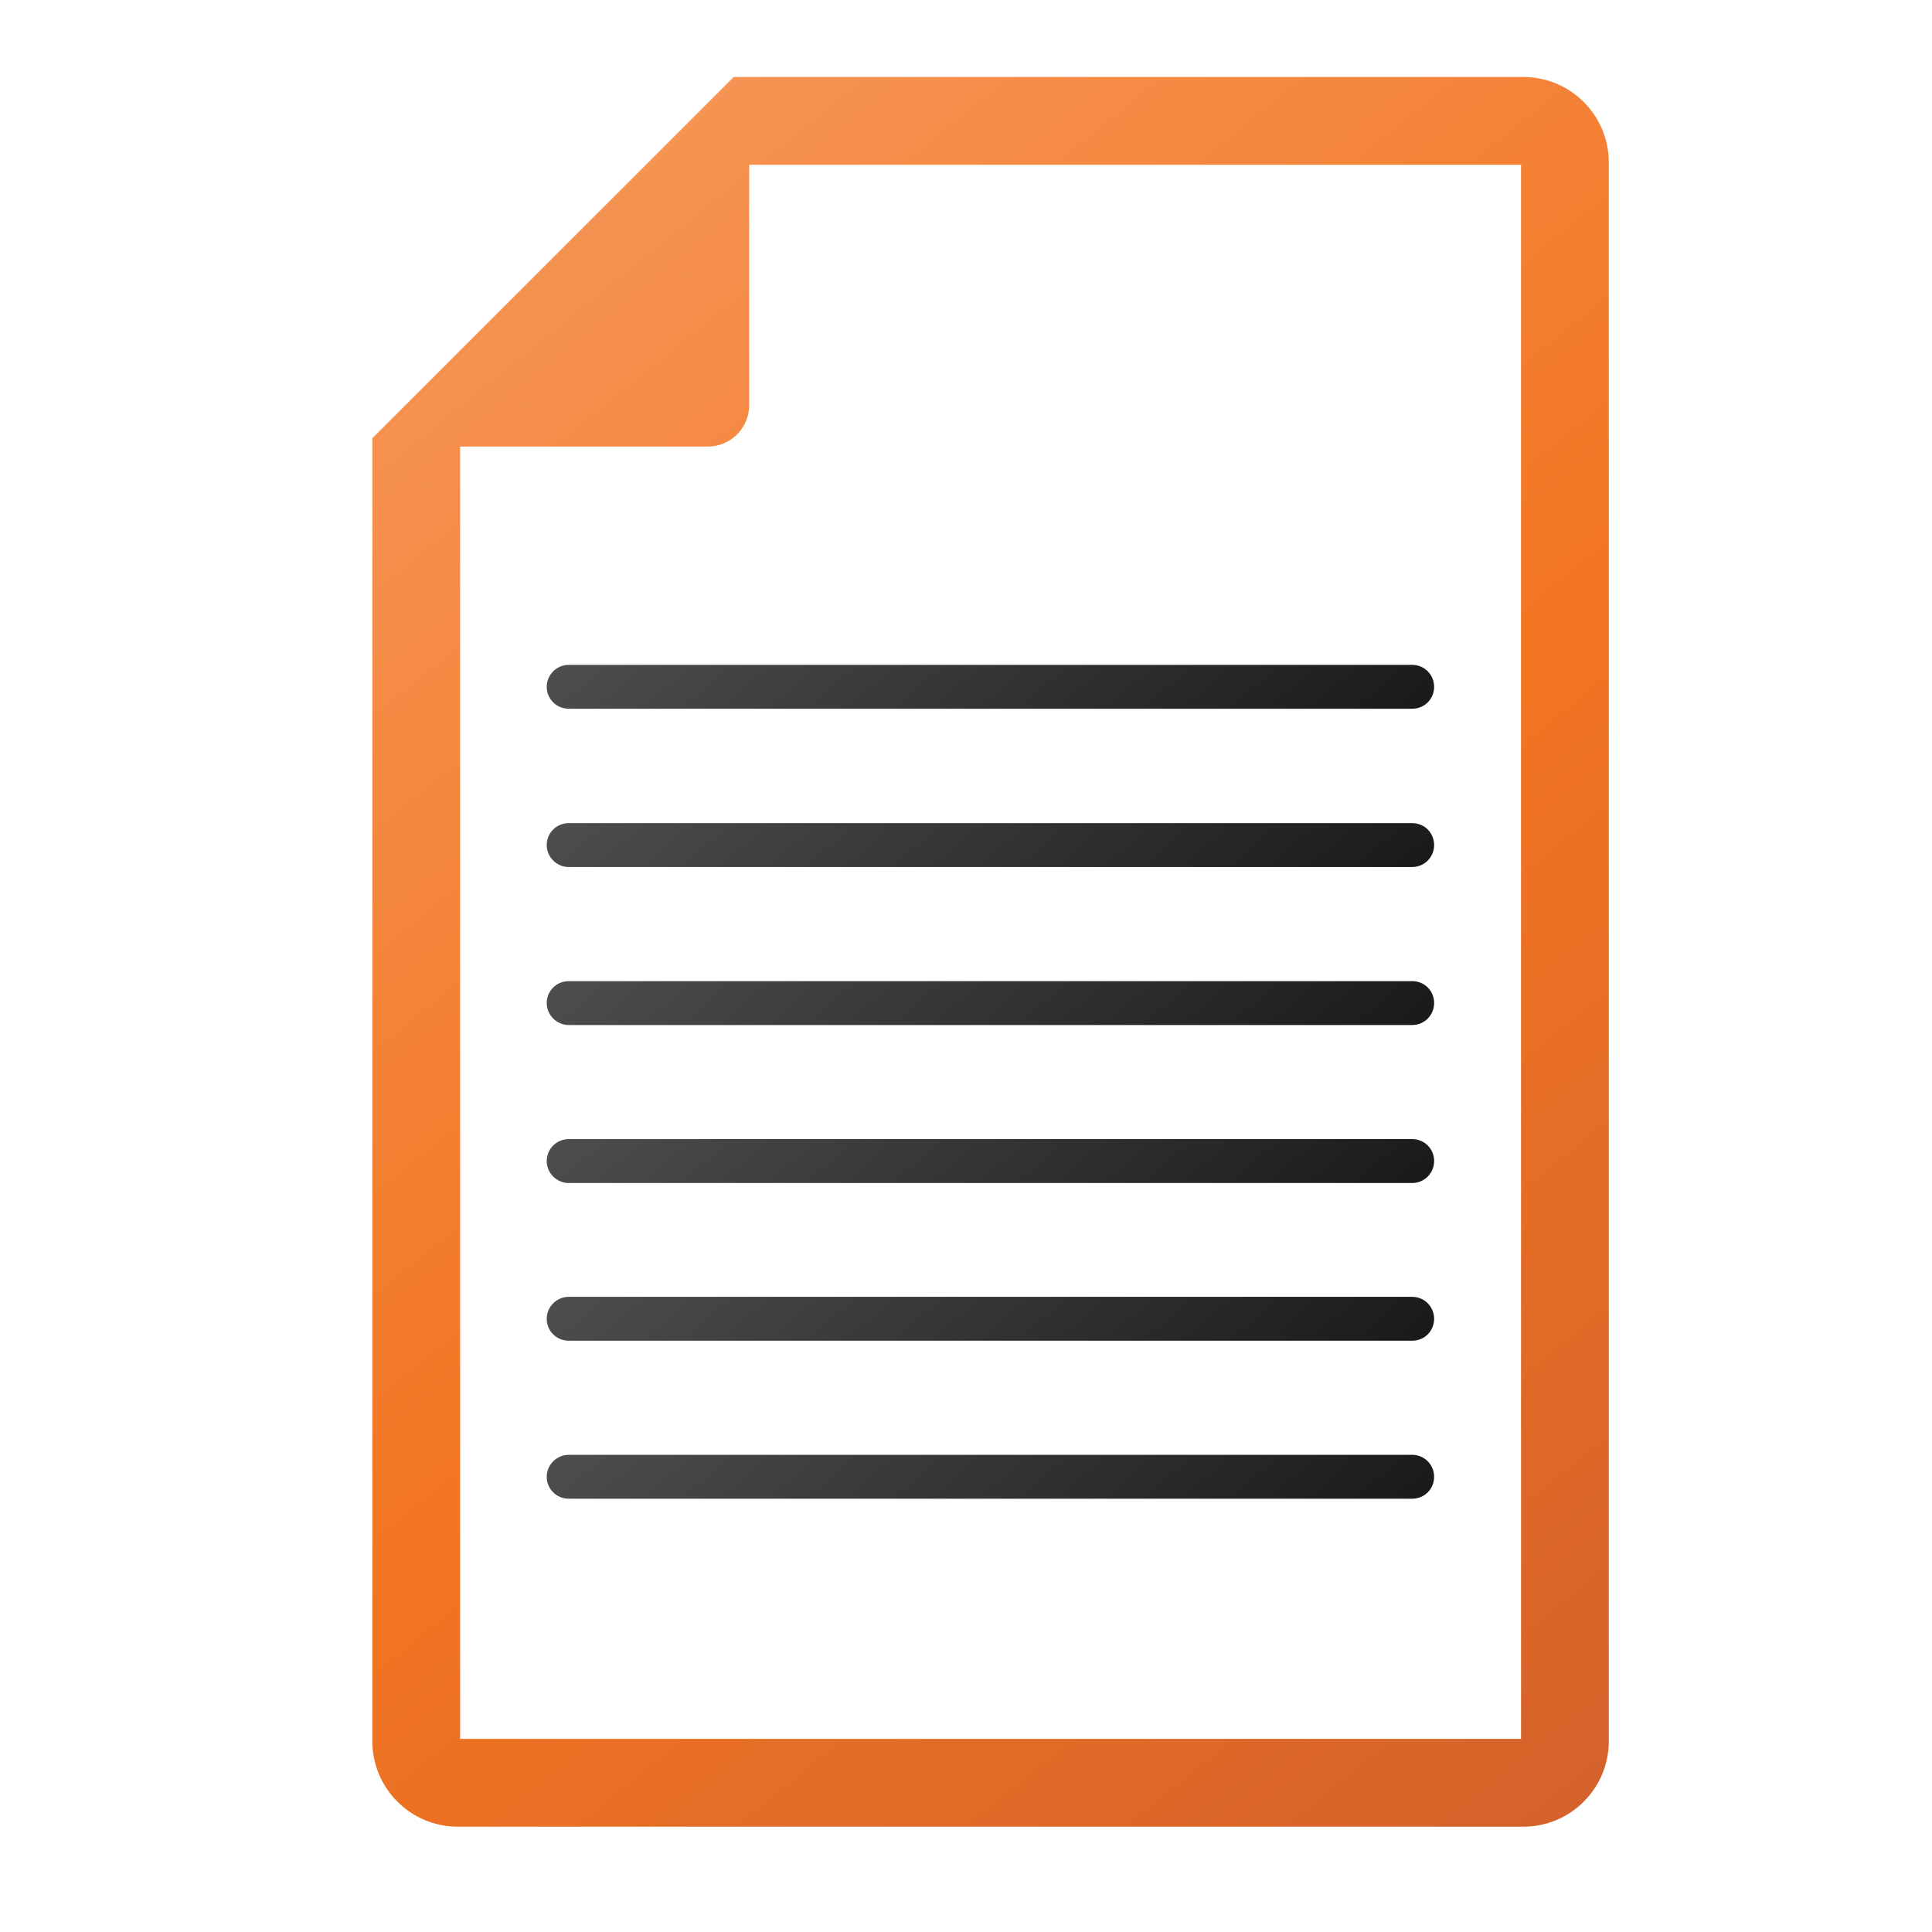 <?xml version="1.0" encoding="UTF-8" standalone="no"?>
<!DOCTYPE svg PUBLIC "-//W3C//DTD SVG 1.1//EN" "http://www.w3.org/Graphics/SVG/1.1/DTD/svg11.dtd">
<svg width="100%" height="100%" viewBox="0 0 4167 4167" version="1.1" xmlns="http://www.w3.org/2000/svg"
     xml:space="preserve"
     style="fill-rule:evenodd;clip-rule:evenodd;stroke-linejoin:round;stroke-miterlimit:1.414;">
    <g transform="matrix(63.105,0,0,63.105,-208815,-62001.7)">
        <g transform="matrix(1,0,0,1,-6.245,-1.03)">
            <path d="M3367.24,1042.98L3330.98,1042.98L3330.98,998.809L3339.45,998.809C3340.23,998.809 3340.86,998.17 3340.86,997.391L3340.86,989.178L3367.24,989.178L3367.24,1042.98ZM3367.32,986.178L3340.33,986.178L3337.33,989.178L3330.98,995.525L3327.98,998.525L3327.98,1043.06C3327.98,1044.67 3329.29,1045.98 3330.9,1045.98L3367.32,1045.98C3368.93,1045.98 3370.24,1044.67 3370.24,1043.06L3370.24,989.095C3370.24,987.486 3368.93,986.178 3367.32,986.178Z" style="fill:url(#_Linear1);"/>
            <path d="M3363.52,1033.27L3334.69,1033.27C3334.28,1033.27 3333.94,1033.61 3333.94,1034.02C3333.94,1034.44 3334.28,1034.77 3334.69,1034.77L3363.52,1034.77C3363.94,1034.77 3364.27,1034.44 3364.27,1034.02C3364.27,1033.61 3363.94,1033.27 3363.52,1033.27Z" style="fill:url(#_Linear2);"/>
            <path d="M3333.94,1007.02C3333.94,1007.44 3334.28,1007.77 3334.69,1007.77L3363.52,1007.77C3363.94,1007.77 3364.27,1007.44 3364.27,1007.02C3364.27,1006.61 3363.94,1006.27 3363.52,1006.27L3334.69,1006.27C3334.28,1006.27 3333.94,1006.61 3333.94,1007.02Z" style="fill:url(#_Linear3);"/>
            <path d="M3363.52,1011.68L3334.69,1011.68C3334.28,1011.68 3333.94,1012.01 3333.94,1012.43C3333.94,1012.84 3334.28,1013.18 3334.69,1013.18L3363.52,1013.18C3363.94,1013.18 3364.27,1012.84 3364.27,1012.43C3364.27,1012.01 3363.94,1011.68 3363.52,1011.68Z" style="fill:url(#_Linear4);"/>
            <path d="M3363.52,1017.08L3334.69,1017.08C3334.28,1017.08 3333.94,1017.41 3333.94,1017.83C3333.94,1018.24 3334.28,1018.58 3334.69,1018.58L3363.52,1018.58C3363.94,1018.58 3364.27,1018.24 3364.27,1017.83C3364.27,1017.41 3363.94,1017.08 3363.52,1017.08Z" style="fill:url(#_Linear5);"/>
            <path d="M3363.52,1022.48L3334.69,1022.48C3334.28,1022.48 3333.94,1022.81 3333.94,1023.23C3333.94,1023.64 3334.28,1023.98 3334.69,1023.98L3363.52,1023.98C3363.94,1023.98 3364.27,1023.64 3364.27,1023.23C3364.27,1022.81 3363.94,1022.48 3363.52,1022.48Z" style="fill:url(#_Linear6);"/>
            <path d="M3363.52,1027.87L3334.69,1027.87C3334.28,1027.87 3333.94,1028.21 3333.94,1028.62C3333.94,1029.04 3334.28,1029.37 3334.69,1029.37L3363.52,1029.37C3363.94,1029.37 3364.27,1029.04 3364.27,1028.62C3364.27,1028.21 3363.94,1027.87 3363.52,1027.87Z" style="fill:url(#_Linear7);"/>
        </g>
    </g>
    <defs>
        <linearGradient id="_Linear1" x1="0" y1="0" x2="1" y2="0" gradientUnits="userSpaceOnUse" gradientTransform="matrix(41.037,48.906,-48.906,41.037,3330.76,994.208)"><stop offset="0" style="stop-color:rgb(246,147,82);stop-opacity:1"/><stop offset="0.5" style="stop-color:rgb(242,117,33);stop-opacity:1"/><stop offset="1" style="stop-color:rgb(212,98,42);stop-opacity:1"/></linearGradient>
        <linearGradient id="_Linear2" x1="0" y1="0" x2="1" y2="0" gradientUnits="userSpaceOnUse" gradientTransform="matrix(12.876,15.345,-15.345,12.876,3342.67,1026.35)"><stop offset="0" style="stop-color:rgb(77,77,77);stop-opacity:1"/><stop offset="1" style="stop-color:rgb(26,26,26);stop-opacity:1"/></linearGradient>
        <linearGradient id="_Linear3" x1="0" y1="0" x2="1" y2="0" gradientUnits="userSpaceOnUse" gradientTransform="matrix(12.876,15.345,-15.345,12.876,3342.67,999.352)"><stop offset="0" style="stop-color:rgb(77,77,77);stop-opacity:1"/><stop offset="1" style="stop-color:rgb(26,26,26);stop-opacity:1"/></linearGradient>
        <linearGradient id="_Linear4" x1="0" y1="0" x2="1" y2="0" gradientUnits="userSpaceOnUse" gradientTransform="matrix(12.876,15.345,-15.345,12.876,3342.67,1004.75)"><stop offset="0" style="stop-color:rgb(77,77,77);stop-opacity:1"/><stop offset="1" style="stop-color:rgb(26,26,26);stop-opacity:1"/></linearGradient>
        <linearGradient id="_Linear5" x1="0" y1="0" x2="1" y2="0" gradientUnits="userSpaceOnUse" gradientTransform="matrix(12.876,15.345,-15.345,12.876,3342.67,1010.15)"><stop offset="0" style="stop-color:rgb(77,77,77);stop-opacity:1"/><stop offset="1" style="stop-color:rgb(26,26,26);stop-opacity:1"/></linearGradient>
        <linearGradient id="_Linear6" x1="0" y1="0" x2="1" y2="0" gradientUnits="userSpaceOnUse" gradientTransform="matrix(12.876,15.345,-15.345,12.876,3342.67,1015.55)"><stop offset="0" style="stop-color:rgb(77,77,77);stop-opacity:1"/><stop offset="1" style="stop-color:rgb(26,26,26);stop-opacity:1"/></linearGradient>
        <linearGradient id="_Linear7" x1="0" y1="0" x2="1" y2="0" gradientUnits="userSpaceOnUse" gradientTransform="matrix(12.876,15.345,-15.345,12.876,3342.67,1020.95)"><stop offset="0" style="stop-color:rgb(77,77,77);stop-opacity:1"/><stop offset="1" style="stop-color:rgb(26,26,26);stop-opacity:1"/></linearGradient>
    </defs>
</svg>
